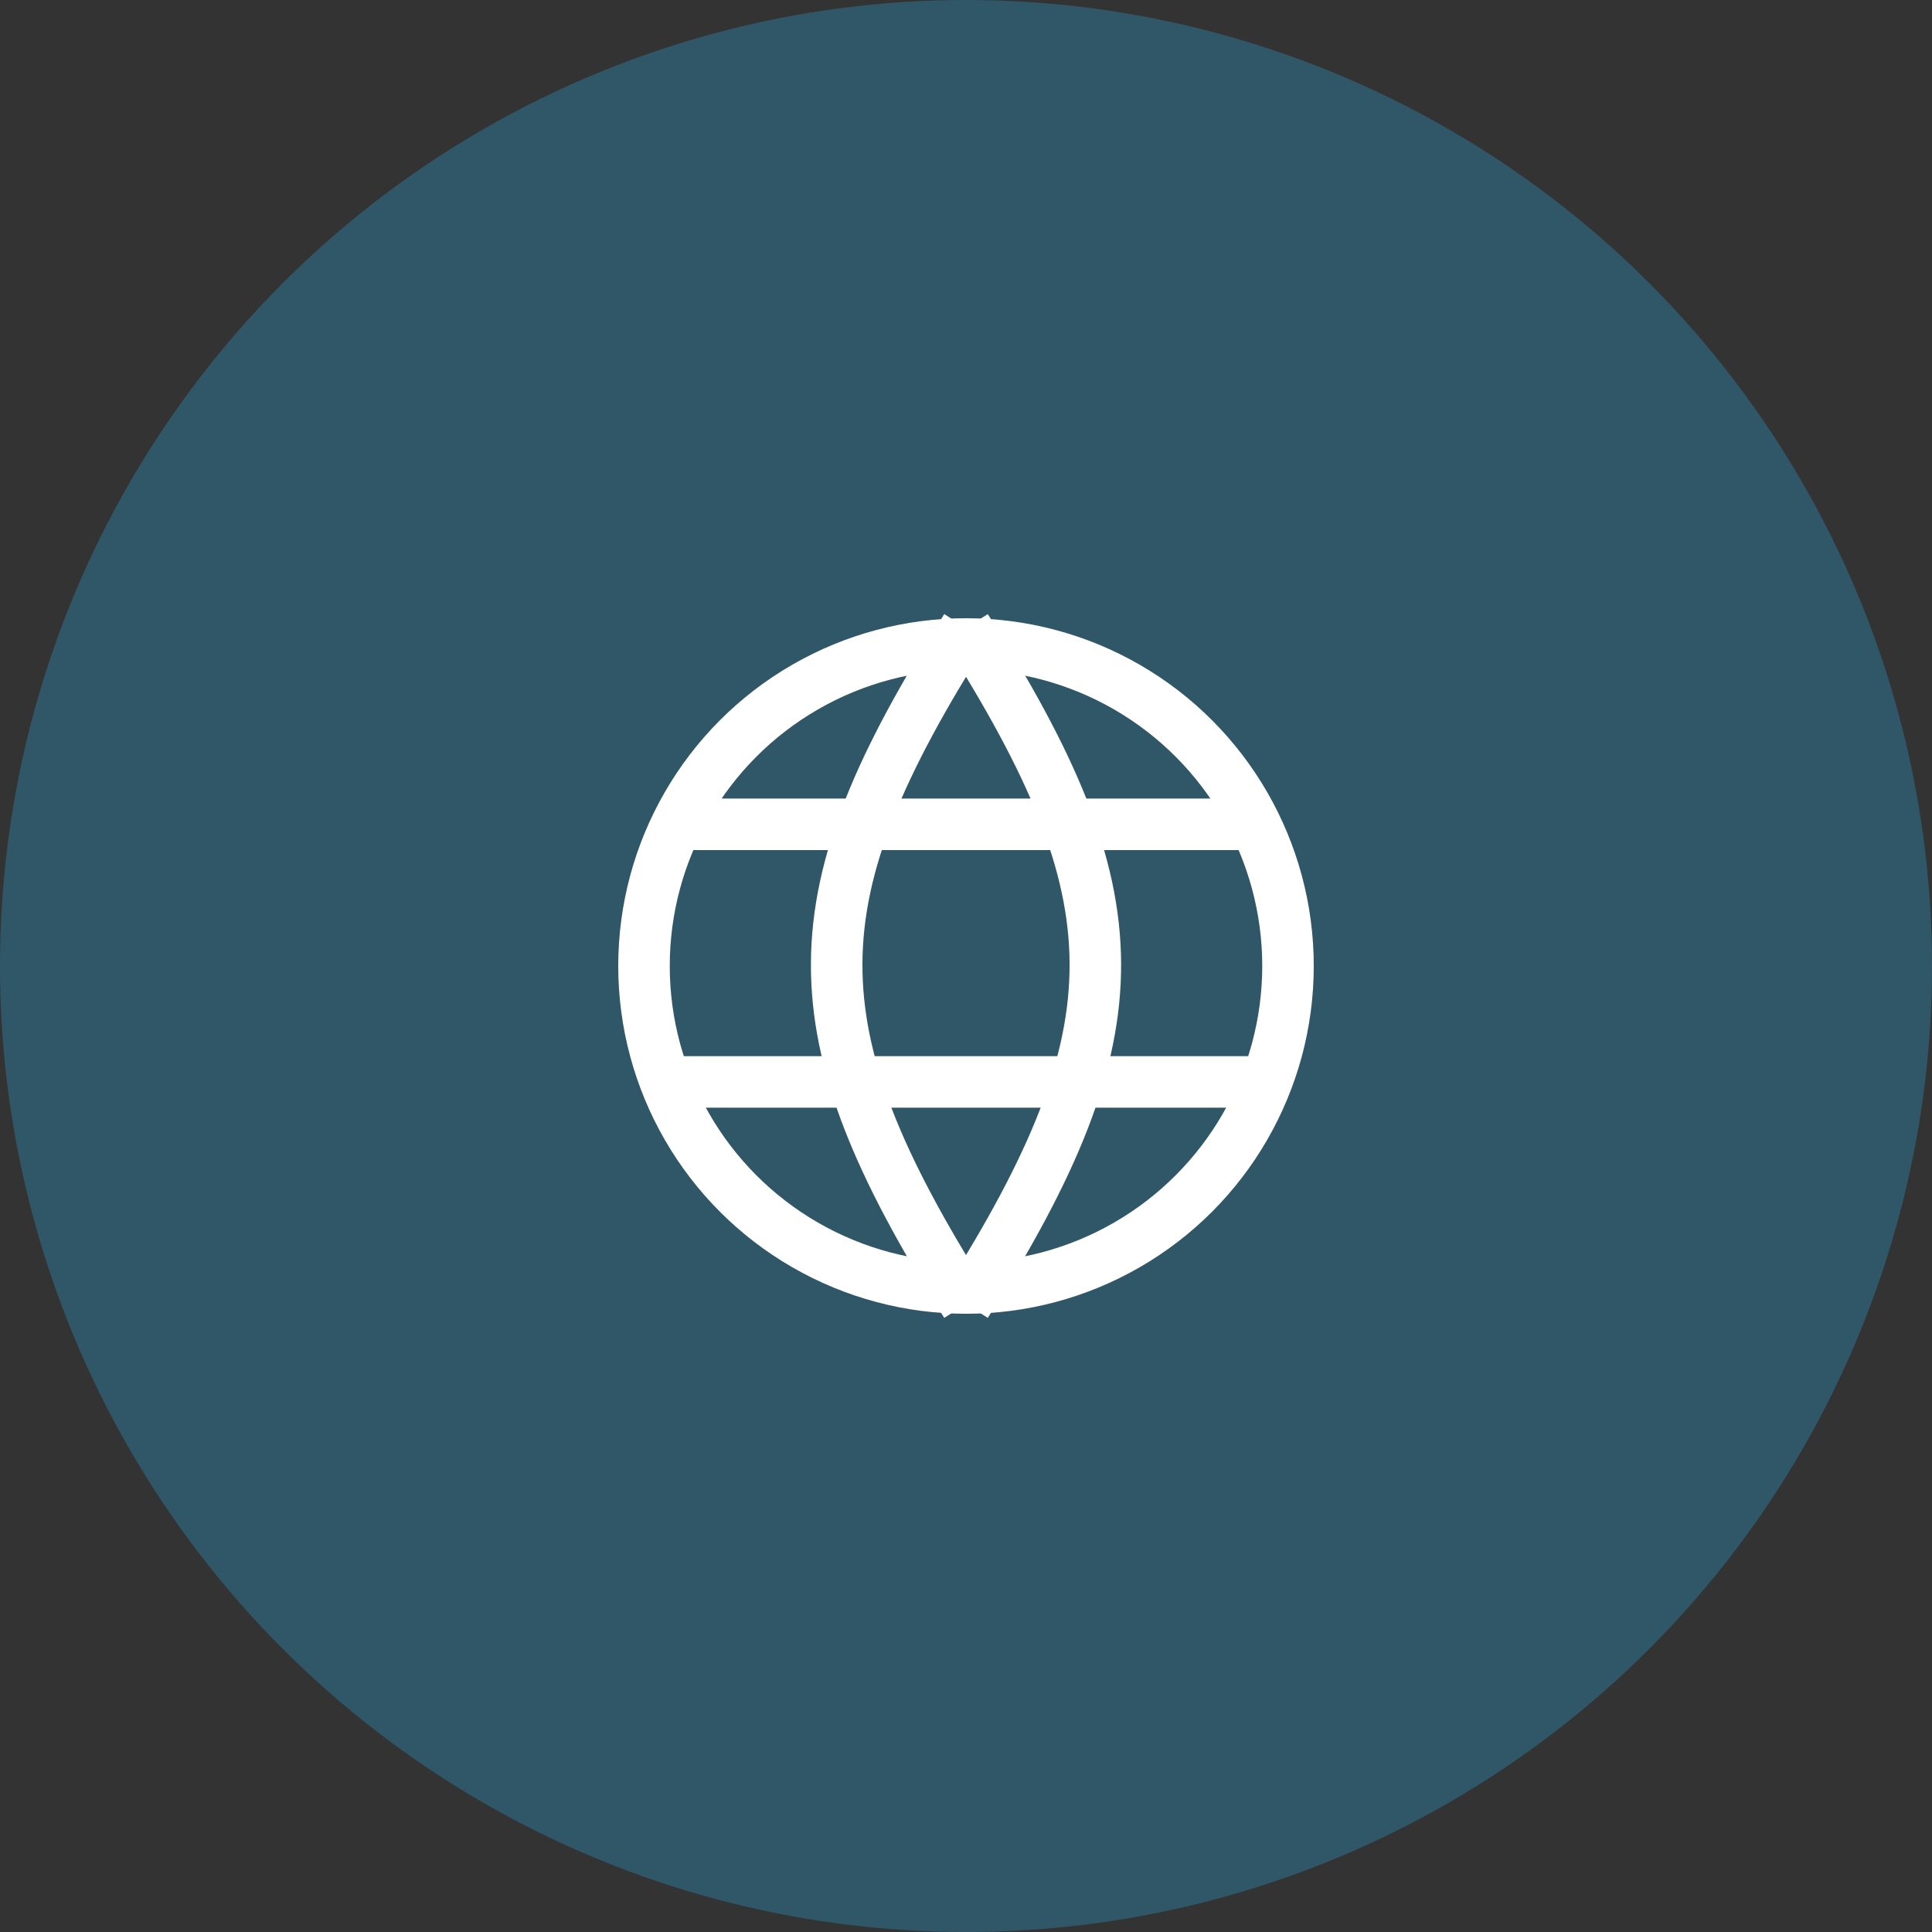 <svg width="75" height="75" viewBox="0 0 75 75" fill="none" xmlns="http://www.w3.org/2000/svg">
<rect x="0" y="0" width="75" height="75" fill="#333333" stroke="none"/>
<circle cx="37.5" cy="37.5" r="37.5" fill="#29ABE2" fill-opacity="0.3"/>
<circle cx="37.5" cy="37.5" r="12.5" stroke="white" stroke-width="2"/>
<path d="M37.5 50.625C30.721 39.901 30.892 34.805 37.5 24.375" stroke="white" stroke-width="2"/>
<path d="M37.501 50.625C44.28 39.901 44.109 34.805 37.501 24.375" stroke="white" stroke-width="2"/>
<rect x="26" y="31" width="23" height="2" fill="white"/>
<rect x="26" y="41" width="23" height="2" fill="white"/>
</svg>
